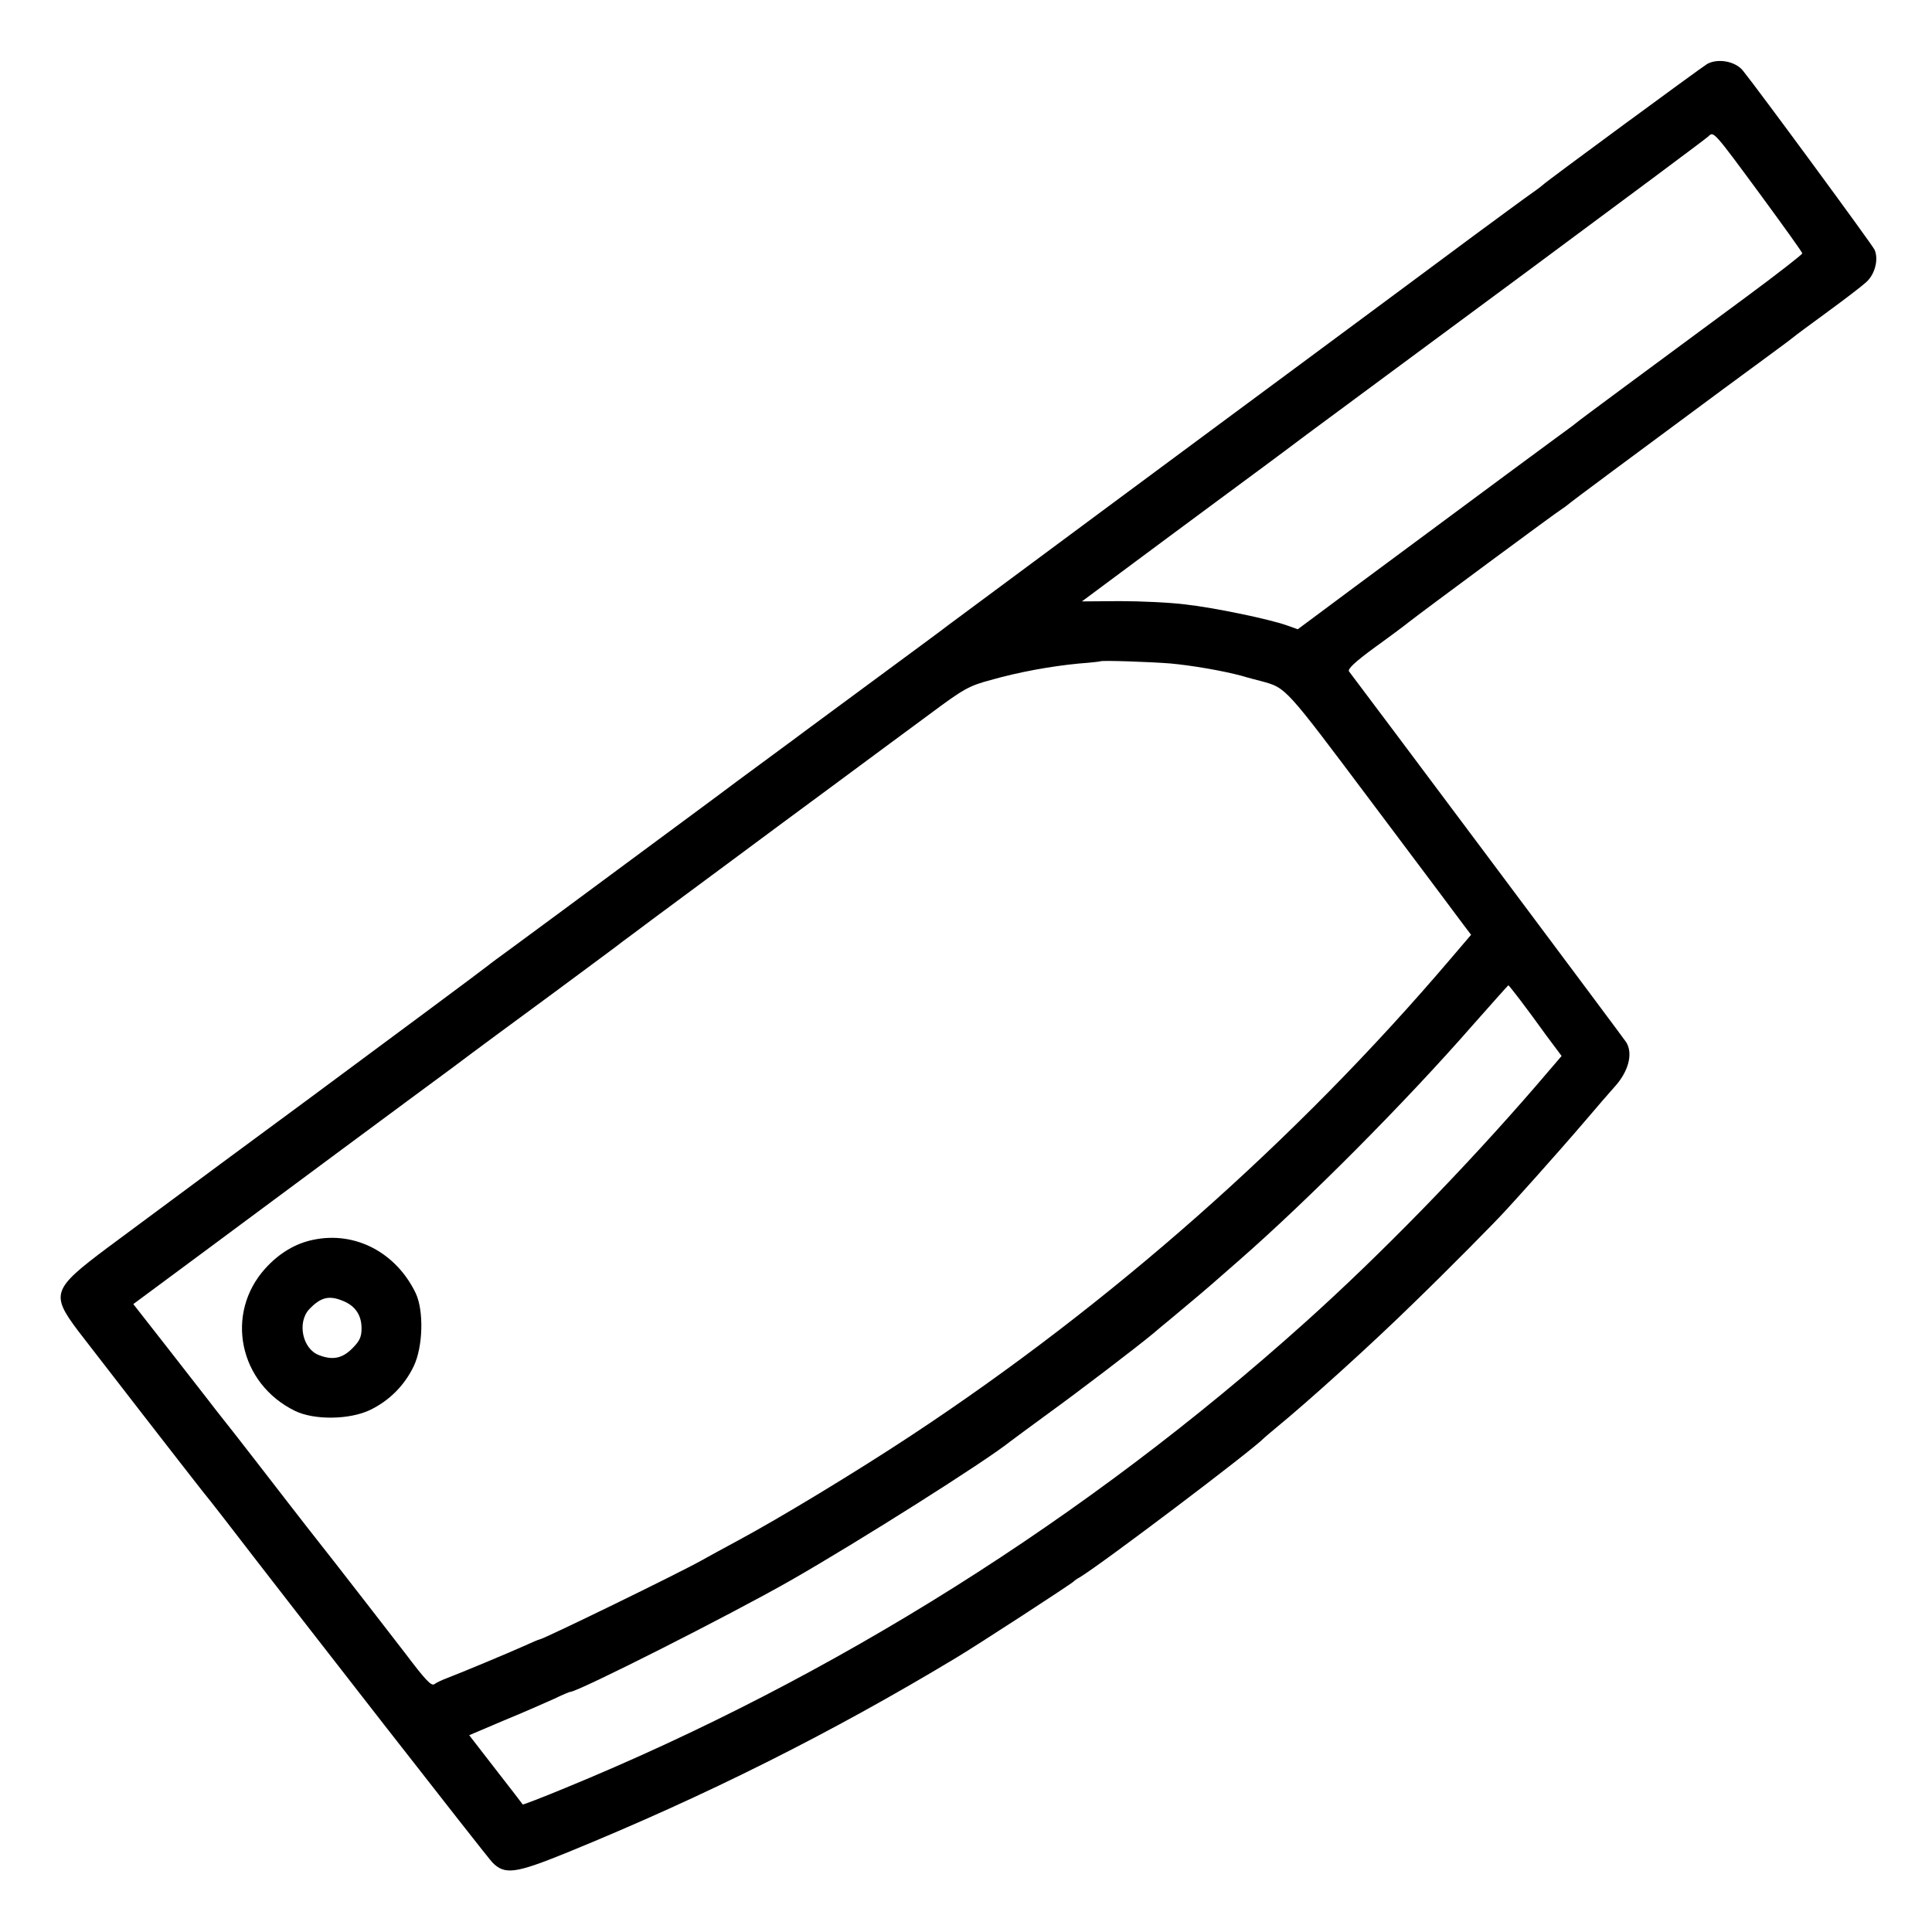 <?xml version="1.0" standalone="no"?>
<!DOCTYPE svg PUBLIC "-//W3C//DTD SVG 20010904//EN"
 "http://www.w3.org/TR/2001/REC-SVG-20010904/DTD/svg10.dtd">
<svg version="1.0" xmlns="http://www.w3.org/2000/svg"
 width="700pt" height="700pt" viewBox="0 0 700 700"
 preserveAspectRatio="xMidYMid meet">
<g transform="translate(0,700) scale(0.1,-0.1)"
fill="#000000" stroke="none">
<path d="M6185 6768 c-23 -14 -588 -429 -595 -438 -3 -3 -21 -17 -40 -30 -19
-13 -111 -81 -205 -150 -93 -69 -233 -173 -310 -230 -273 -202 -441 -327 -601
-445 -89 -66 -271 -201 -405 -300 -248 -184 -545 -404 -596 -442 -15 -12 -118
-88 -228 -169 -110 -81 -240 -177 -290 -214 -49 -37 -160 -118 -245 -181 -85
-64 -216 -160 -290 -215 -297 -220 -488 -361 -540 -399 -30 -22 -62 -45 -70
-52 -18 -15 -385 -287 -655 -487 -182 -134 -415 -306 -726 -537 -199 -149
-206 -168 -106 -301 62 -81 408 -527 450 -580 12 -15 46 -57 75 -95 273 -355
958 -1233 976 -1251 45 -46 84 -40 271 36 504 206 955 432 1410 706 80 48 415
266 425 276 3 3 12 10 22 15 81 49 629 463 668 505 3 3 21 18 40 34 121 99
352 308 503 456 120 116 300 298 332 334 6 6 53 58 105 116 52 58 133 150 180
205 47 55 95 111 108 125 52 56 70 122 44 164 -5 9 -975 1306 -1004 1343 -7 8
20 34 94 88 57 41 113 83 125 93 54 42 535 398 551 407 9 6 19 13 22 16 3 3
77 59 165 124 361 268 504 373 575 425 41 30 77 57 80 60 3 3 57 43 120 89 63
46 127 95 142 109 32 29 45 83 30 117 -8 18 -419 577 -477 649 -27 34 -91 46
-130 24z m199 -481 c80 -109 146 -201 146 -205 0 -4 -91 -75 -202 -157 -368
-272 -603 -445 -618 -458 -8 -7 -40 -30 -70 -52 -51 -37 -176 -130 -727 -538
l-211 -157 -39 14 c-65 23 -262 64 -368 76 -55 7 -162 12 -238 12 l-137 -1
144 107 c79 59 229 170 333 247 103 76 256 189 338 251 83 61 440 326 795 588
355 263 652 484 660 492 19 19 18 20 194 -219z m-2142 -1691 c76 -7 188 -26
258 -45 19 -6 51 -14 70 -19 91 -25 84 -18 400 -439 168 -223 317 -423 332
-443 l28 -37 -76 -89 c-556 -653 -1229 -1248 -1954 -1726 -197 -130 -476 -299
-625 -379 -55 -30 -113 -61 -130 -71 -79 -45 -578 -288 -590 -288 -3 0 -28
-11 -57 -24 -60 -27 -226 -96 -278 -116 -19 -7 -40 -17 -46 -22 -11 -8 -32 14
-106 112 -26 34 -205 265 -252 325 -75 95 -144 184 -168 215 -30 39 -218 282
-249 320 -11 14 -30 38 -42 54 -12 16 -79 101 -148 190 l-126 161 243 180
c133 99 367 272 519 385 153 113 332 246 399 295 66 50 229 170 361 267 132
98 245 181 250 186 6 4 55 41 110 82 55 41 177 131 270 200 94 70 267 198 385
285 118 87 275 204 349 258 121 90 141 102 220 123 102 29 217 50 321 60 41 3
76 7 77 8 5 4 181 -2 255 -8z m1265 -1218 c22 -29 65 -87 95 -129 l56 -75 -90
-105 c-259 -300 -566 -615 -839 -860 -789 -709 -1708 -1288 -2683 -1688 -82
-34 -150 -60 -152 -59 -1 2 -45 59 -98 127 l-96 124 127 54 c71 29 152 65 181
78 29 14 55 25 58 25 28 0 580 279 799 404 245 140 707 432 795 503 8 6 70 52
137 101 104 75 322 241 383 292 9 8 39 33 66 55 77 64 137 115 164 139 14 12
50 44 80 70 248 217 599 569 848 854 69 78 126 142 127 142 2 0 20 -24 42 -52z"/>
<path d="M1135 2508 c-64 -13 -123 -48 -173 -103 -149 -164 -96 -418 107 -517
70 -34 197 -32 271 3 71 34 126 90 159 159 34 71 37 202 7 265 -71 147 -219
225 -371 193z m109 -222 c44 -18 66 -52 66 -99 0 -31 -7 -46 -34 -73 -36 -36
-71 -43 -120 -24 -60 22 -80 118 -36 166 42 44 72 52 124 30z"/>
</g>
</svg>
